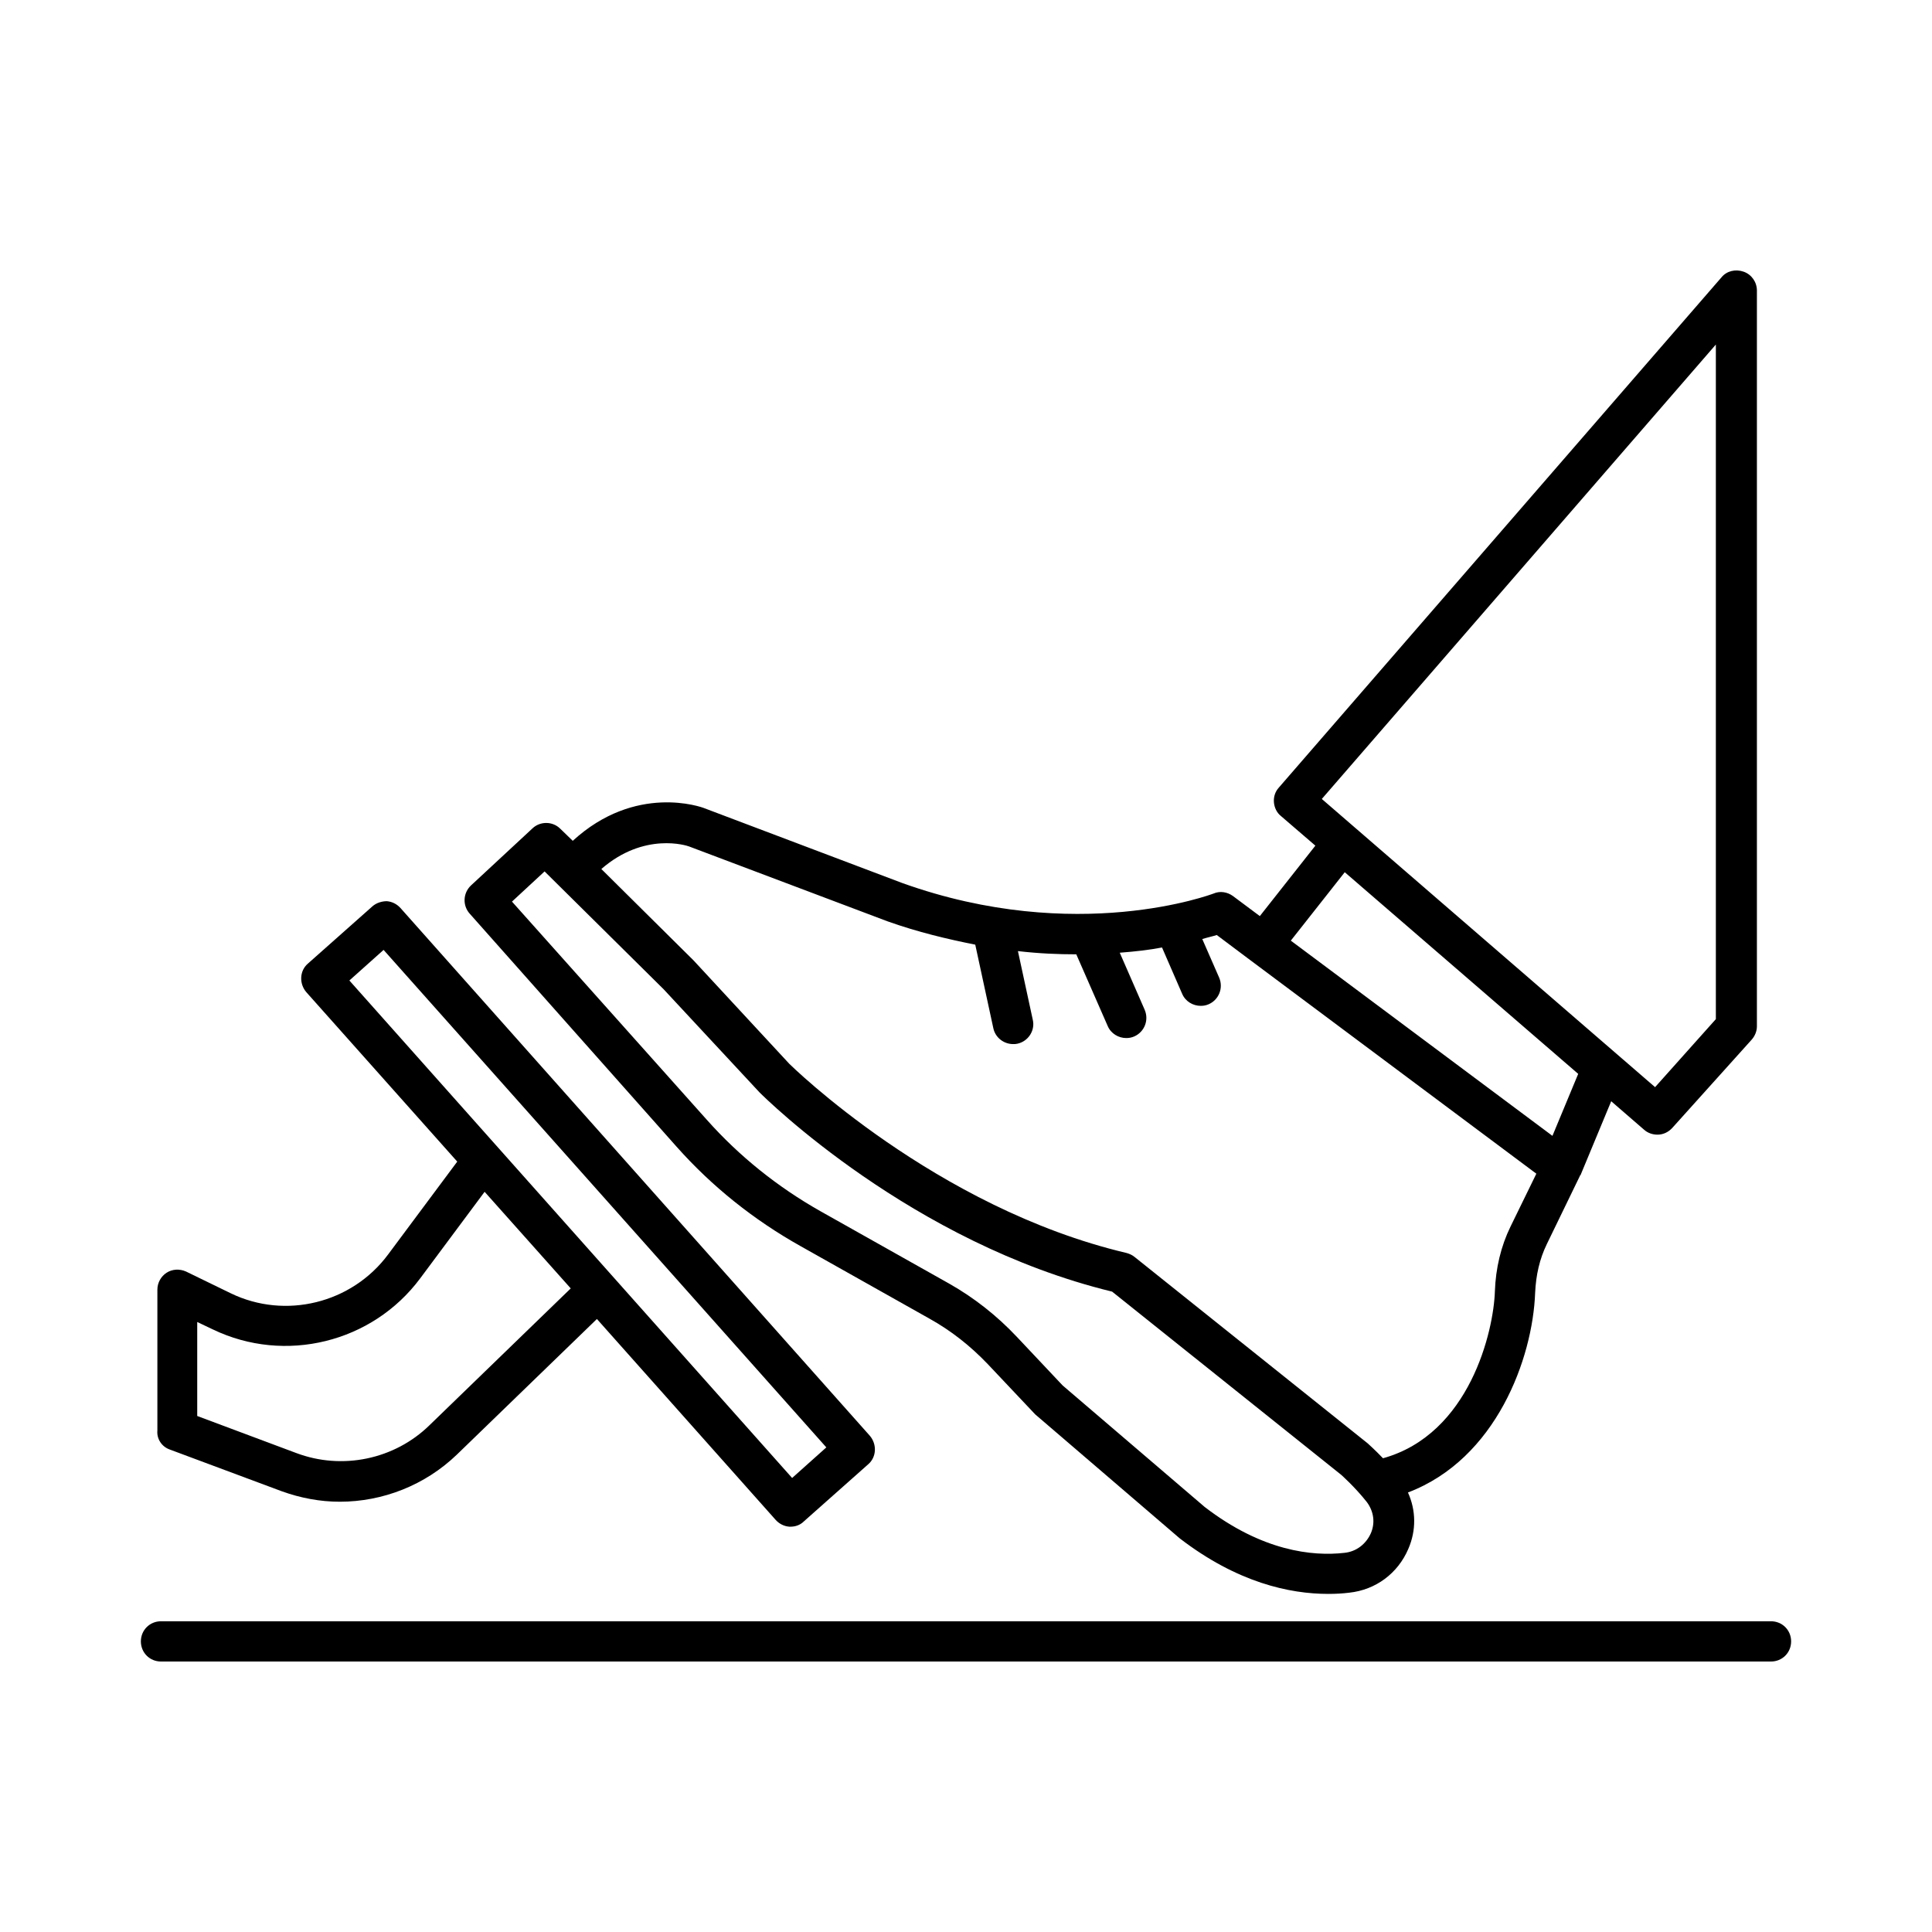 <?xml version="1.0" encoding="utf-8"?>
<!-- Generator: Adobe Illustrator 25.2.3, SVG Export Plug-In . SVG Version: 6.00 Build 0)  -->
<svg version="1.1" id="Layer_1" xmlns="http://www.w3.org/2000/svg" xmlns:xlink="http://www.w3.org/1999/xlink" x="0px" y="0px"
	 viewBox="0 0 48 48" style="enable-background:new 0 0 48 48;" xml:space="preserve">
<style type="text/css">
	.st0{fill:none;}
	.st1{fill:none;stroke:#000000;stroke-linecap:round;stroke-linejoin:round;stroke-miterlimit:10;}
	.st2{fill:none;stroke:#000000;stroke-miterlimit:10;}
	.st3{fill:none;stroke:#000000;stroke-linecap:round;stroke-miterlimit:3;stroke-dasharray:3,2;}
	.st4{fill:none;stroke:#000000;stroke-linecap:round;stroke-miterlimit:10;}
</style>
<g>
	<path d="M4.21,36.01L7,37.05c0.47,0.17,0.96,0.26,1.44,0.26c1.07,0,2.12-0.41,2.91-1.17l3.48-3.37l4.44,4.99
		c0.09,0.1,0.21,0.16,0.34,0.17c0.01,0,0.02,0,0.03,0c0.12,0,0.24-0.04,0.33-0.13l1.6-1.42c0.21-0.18,0.22-0.5,0.04-0.71L9.95,22.56
		c-0.09-0.1-0.21-0.16-0.34-0.17c-0.12,0-0.26,0.04-0.36,0.13l-1.6,1.42c-0.21,0.18-0.22,0.5-0.04,0.71l3.75,4.21l-1.72,2.31
		c-0.9,1.21-2.55,1.62-3.91,0.96l-1.11-0.54c-0.16-0.07-0.34-0.06-0.48,0.03s-0.23,0.25-0.23,0.42v3.5
		C3.89,35.75,4.02,35.94,4.21,36.01z M9.53,23.6l11,12.36l-0.85,0.76l-11-12.36L9.53,23.6z M4.89,32.84l0.4,0.19
		c1.79,0.86,3.96,0.33,5.15-1.27l1.6-2.15l2.14,2.4l-3.51,3.4c-0.87,0.85-2.17,1.12-3.31,0.69l-2.46-0.92V32.84z"/>
	<path d="M44,40.28H4c-0.28,0-0.5,0.22-0.5,0.5s0.22,0.5,0.5,0.5h40c0.28,0,0.5-0.22,0.5-0.5S44.28,40.28,44,40.28z"/>
	<path d="M16.81,28.49c0.88,0.99,1.92,1.82,3.08,2.47l3.2,1.8c0.54,0.3,1.02,0.68,1.45,1.13l1.18,1.25l3.59,3.08
		c1.43,1.1,2.73,1.38,3.69,1.38c0.19,0,0.36-0.01,0.52-0.03c0.66-0.07,1.21-0.48,1.47-1.09c0.2-0.46,0.19-0.96-0.01-1.4
		c2.19-0.83,3.1-3.33,3.16-4.96c0.02-0.44,0.11-0.84,0.29-1.21l0.82-1.69c0-0.01,0-0.01,0.01-0.02c0,0,0.01,0,0.01-0.01l0.76-1.83
		l0.82,0.71c0.09,0.08,0.21,0.12,0.33,0.12c0.14,0,0.27-0.06,0.37-0.17l1.97-2.19c0.08-0.09,0.13-0.21,0.13-0.33V7.22
		c0-0.21-0.13-0.4-0.33-0.47c-0.2-0.07-0.42-0.02-0.55,0.14l-11,12.68c-0.09,0.1-0.13,0.23-0.12,0.36c0.01,0.13,0.07,0.26,0.17,0.34
		l0.86,0.74l-1.38,1.75l-0.67-0.5c-0.14-0.1-0.32-0.13-0.48-0.06c-0.03,0.01-3.4,1.29-7.73-0.26l-4.92-1.86
		c-0.07-0.03-1.71-0.62-3.27,0.81l-0.31-0.3c-0.19-0.19-0.5-0.19-0.69-0.01l-1.53,1.42c-0.2,0.19-0.21,0.5-0.03,0.7L16.81,28.49z
		 M42.63,8.56v16.76l-1.51,1.69l-8.28-7.16L42.63,8.56z M33.41,21.67l5.8,5.01l-0.64,1.54l-6.5-4.85L33.41,21.67z M17.12,21.03
		l4.93,1.86c0.76,0.27,1.48,0.44,2.18,0.58l0.45,2.08c0.05,0.23,0.26,0.39,0.49,0.39c0.04,0,0.07,0,0.11-0.01
		c0.27-0.06,0.44-0.33,0.38-0.59l-0.37-1.71c0.52,0.06,1,0.08,1.45,0.08l0.78,1.78c0.08,0.19,0.27,0.3,0.46,0.3
		c0.07,0,0.13-0.01,0.2-0.04c0.25-0.11,0.37-0.4,0.26-0.66l-0.62-1.42c0.39-0.03,0.74-0.07,1.05-0.13l0.5,1.15
		c0.08,0.19,0.27,0.3,0.46,0.3c0.07,0,0.13-0.01,0.2-0.04c0.25-0.11,0.37-0.4,0.26-0.66l-0.42-0.96c0.13-0.04,0.27-0.07,0.36-0.1
		l0.84,0.63c0,0,0,0,0,0s0,0,0,0l7.1,5.3l-0.64,1.31c-0.24,0.49-0.37,1.04-0.39,1.61c-0.03,0.98-0.62,3.55-2.78,4.15
		c-0.2-0.21-0.36-0.35-0.38-0.37l-5.79-4.63c-0.06-0.05-0.13-0.08-0.2-0.1c-4.75-1.12-8.36-4.68-8.38-4.7l-2.38-2.57l-2.29-2.27
		C16.01,20.66,17.07,21.01,17.12,21.03z M13.53,21.65l2.96,2.93l2.38,2.56c0.15,0.15,3.78,3.74,8.76,4.95l5.69,4.55
		c0,0,0.34,0.3,0.64,0.68c0.17,0.23,0.21,0.51,0.1,0.77c-0.12,0.27-0.36,0.46-0.66,0.49c-0.79,0.09-2.04-0.04-3.47-1.14l-3.53-3.02
		l-1.14-1.21c-0.49-0.52-1.06-0.97-1.68-1.32l-3.2-1.8c-1.06-0.6-2.01-1.36-2.82-2.27l-4.84-5.42L13.53,21.65z"/>
</g>
</svg>
